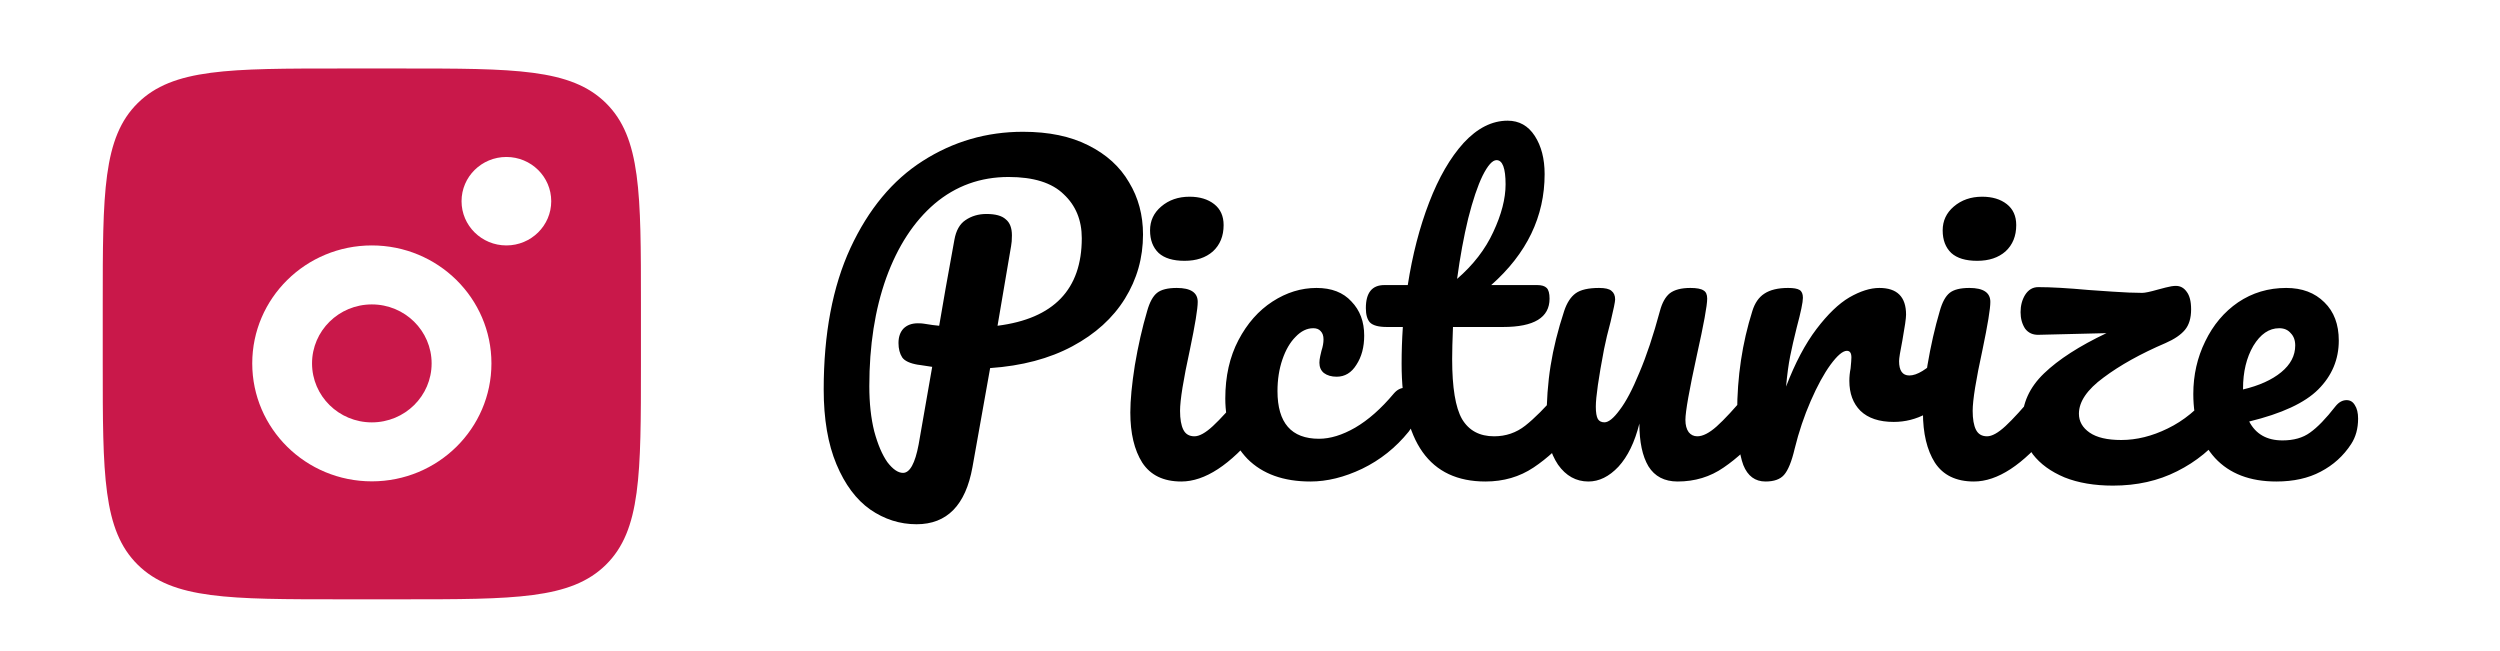 <svg width="146" height="38" viewBox="0 0 146 38" fill="none" xmlns="http://www.w3.org/2000/svg">
<g clip-path="url(#clip0_6_6)">
<path fill-rule="evenodd" clip-rule="evenodd" d="M6 17.778C6 11.283 6 8.035 8.046 6.018C10.091 4 13.384 4 19.969 4H23.461C30.047 4 33.339 4 35.385 6.018C37.431 8.035 37.431 11.283 37.431 17.778V21.222C37.431 27.717 37.431 30.965 35.385 32.982C33.339 35 30.047 35 23.461 35H19.969C13.384 35 10.091 35 8.046 32.982C6 30.965 6 27.717 6 21.222V17.778ZM32.192 11.75C32.192 13.177 31.019 14.333 29.573 14.333C28.126 14.333 26.954 13.177 26.954 11.75C26.954 10.323 28.126 9.167 29.573 9.167C31.019 9.167 32.192 10.323 32.192 11.75ZM25.207 21.222C25.207 23.125 23.644 24.667 21.715 24.667C19.787 24.667 18.223 23.125 18.223 21.222C18.223 19.32 19.787 17.778 21.715 17.778C23.644 17.778 25.207 19.32 25.207 21.222ZM28.7 21.222C28.7 25.027 25.573 28.111 21.715 28.111C17.858 28.111 14.731 25.027 14.731 21.222C14.731 17.418 17.858 14.333 21.715 14.333C25.573 14.333 28.7 17.418 28.7 21.222Z" fill="#C9184A"/>
<path d="M66.752 13.696C66.752 15.056 66.4 16.304 65.696 17.44C64.992 18.576 63.968 19.504 62.624 20.224C61.28 20.944 59.68 21.368 57.824 21.496L56.792 27.28C56.392 29.504 55.304 30.616 53.528 30.616C52.552 30.616 51.648 30.328 50.816 29.752C50 29.176 49.344 28.296 48.848 27.112C48.352 25.928 48.104 24.472 48.104 22.744C48.104 19.496 48.624 16.744 49.664 14.488C50.72 12.216 52.128 10.52 53.888 9.4C55.664 8.264 57.616 7.696 59.744 7.696C61.248 7.696 62.52 7.96 63.56 8.488C64.616 9.016 65.408 9.736 65.936 10.648C66.48 11.544 66.752 12.56 66.752 13.696ZM58.256 19.024C61.536 18.608 63.176 16.904 63.176 13.912C63.176 12.856 62.824 12 62.12 11.344C61.432 10.672 60.36 10.336 58.904 10.336C57.256 10.336 55.816 10.856 54.584 11.896C53.368 12.936 52.424 14.384 51.752 16.24C51.096 18.08 50.768 20.184 50.768 22.552C50.768 23.544 50.864 24.424 51.056 25.192C51.264 25.96 51.52 26.56 51.824 26.992C52.144 27.408 52.448 27.616 52.736 27.616C53.136 27.616 53.44 27.064 53.648 25.96L54.44 21.424C53.816 21.328 53.544 21.288 53.624 21.304C53.144 21.224 52.832 21.08 52.688 20.872C52.544 20.648 52.472 20.368 52.472 20.032C52.472 19.68 52.568 19.4 52.76 19.192C52.968 18.984 53.248 18.88 53.6 18.88C53.76 18.88 53.88 18.888 53.96 18.904C54.344 18.968 54.64 19.008 54.848 19.024C55.056 17.776 55.352 16.104 55.736 14.008C55.832 13.464 56.048 13.08 56.384 12.856C56.736 12.616 57.144 12.496 57.608 12.496C58.136 12.496 58.512 12.6 58.736 12.808C58.976 13 59.096 13.312 59.096 13.744C59.096 14 59.08 14.208 59.048 14.368L58.256 19.024ZM69.179 15.232C68.507 15.232 68.003 15.08 67.667 14.776C67.331 14.456 67.163 14.016 67.163 13.456C67.163 12.896 67.379 12.432 67.811 12.064C68.259 11.68 68.811 11.488 69.467 11.488C70.059 11.488 70.539 11.632 70.907 11.92C71.275 12.208 71.459 12.616 71.459 13.144C71.459 13.784 71.251 14.296 70.835 14.68C70.419 15.048 69.867 15.232 69.179 15.232ZM68.987 28.12C67.947 28.12 67.187 27.752 66.707 27.016C66.243 26.28 66.011 25.304 66.011 24.088C66.011 23.368 66.099 22.448 66.275 21.328C66.467 20.192 66.707 19.136 66.995 18.16C67.139 17.648 67.331 17.296 67.571 17.104C67.811 16.912 68.195 16.816 68.723 16.816C69.539 16.816 69.947 17.088 69.947 17.632C69.947 18.032 69.795 18.96 69.491 20.416C69.107 22.176 68.915 23.368 68.915 23.992C68.915 24.472 68.979 24.84 69.107 25.096C69.235 25.352 69.451 25.48 69.755 25.48C70.043 25.48 70.403 25.28 70.835 24.88C71.267 24.48 71.843 23.848 72.563 22.984C72.755 22.76 72.971 22.648 73.211 22.648C73.419 22.648 73.579 22.744 73.691 22.936C73.819 23.128 73.883 23.392 73.883 23.728C73.883 24.368 73.731 24.864 73.427 25.216C71.843 27.152 70.363 28.12 68.987 28.12ZM76.525 28.12C74.957 28.12 73.733 27.68 72.853 26.8C71.989 25.904 71.557 24.728 71.557 23.272C71.557 21.976 71.813 20.84 72.325 19.864C72.837 18.888 73.501 18.136 74.317 17.608C75.133 17.08 75.989 16.816 76.885 16.816C77.765 16.816 78.445 17.08 78.925 17.608C79.421 18.12 79.669 18.784 79.669 19.6C79.669 20.272 79.517 20.84 79.213 21.304C78.925 21.768 78.541 22 78.061 22C77.757 22 77.509 21.928 77.317 21.784C77.141 21.64 77.053 21.44 77.053 21.184C77.053 21.072 77.069 20.944 77.101 20.8C77.133 20.656 77.157 20.552 77.173 20.488C77.253 20.248 77.293 20.024 77.293 19.816C77.293 19.608 77.237 19.448 77.125 19.336C77.029 19.224 76.885 19.168 76.693 19.168C76.325 19.168 75.981 19.336 75.661 19.672C75.341 19.992 75.085 20.432 74.893 20.992C74.701 21.552 74.605 22.168 74.605 22.84C74.605 24.696 75.413 25.624 77.029 25.624C77.685 25.624 78.389 25.408 79.141 24.976C79.909 24.528 80.661 23.864 81.397 22.984C81.589 22.76 81.805 22.648 82.045 22.648C82.253 22.648 82.413 22.744 82.525 22.936C82.653 23.128 82.717 23.392 82.717 23.728C82.717 24.336 82.565 24.832 82.261 25.216C81.509 26.144 80.605 26.864 79.549 27.376C78.509 27.872 77.501 28.12 76.525 28.12ZM91.598 22.648C91.806 22.648 91.966 22.744 92.078 22.936C92.206 23.128 92.27 23.392 92.27 23.728C92.27 24.368 92.118 24.864 91.814 25.216C91.126 26.064 90.374 26.76 89.558 27.304C88.742 27.848 87.806 28.12 86.75 28.12C83.486 28.12 81.854 25.824 81.854 21.232C81.854 20.528 81.878 19.816 81.926 19.096H80.99C80.51 19.096 80.182 19.008 80.006 18.832C79.846 18.656 79.766 18.376 79.766 17.992C79.766 17.096 80.126 16.648 80.846 16.648H82.214C82.486 14.888 82.902 13.28 83.462 11.824C84.022 10.368 84.694 9.208 85.478 8.344C86.278 7.48 87.134 7.048 88.046 7.048C88.718 7.048 89.246 7.344 89.63 7.936C90.014 8.528 90.206 9.272 90.206 10.168C90.206 12.648 89.166 14.808 87.086 16.648H89.774C90.03 16.648 90.214 16.704 90.326 16.816C90.438 16.928 90.494 17.136 90.494 17.44C90.494 18.544 89.59 19.096 87.782 19.096H84.854C84.822 19.896 84.806 20.52 84.806 20.968C84.806 22.632 84.998 23.8 85.382 24.472C85.782 25.144 86.406 25.48 87.254 25.48C87.942 25.48 88.55 25.272 89.078 24.856C89.606 24.44 90.23 23.816 90.95 22.984C91.142 22.76 91.358 22.648 91.598 22.648ZM87.398 9.352C87.158 9.352 86.886 9.656 86.582 10.264C86.294 10.856 86.014 11.688 85.742 12.76C85.486 13.816 85.27 14.992 85.094 16.288C86.038 15.472 86.742 14.56 87.206 13.552C87.686 12.528 87.926 11.6 87.926 10.768C87.926 9.824 87.75 9.352 87.398 9.352ZM92.764 28.12C92.044 28.12 91.452 27.792 90.988 27.136C90.54 26.464 90.316 25.632 90.316 24.64C90.316 23.44 90.396 22.344 90.556 21.352C90.716 20.344 90.98 19.28 91.348 18.16C91.508 17.68 91.732 17.336 92.02 17.128C92.308 16.92 92.764 16.816 93.388 16.816C93.74 16.816 93.98 16.872 94.108 16.984C94.252 17.096 94.324 17.264 94.324 17.488C94.324 17.616 94.236 18.048 94.06 18.784C93.9 19.376 93.772 19.912 93.676 20.392C93.356 22.072 93.196 23.192 93.196 23.752C93.196 24.088 93.236 24.328 93.316 24.472C93.396 24.6 93.524 24.664 93.7 24.664C93.94 24.664 94.236 24.424 94.588 23.944C94.956 23.464 95.34 22.736 95.74 21.76C96.156 20.784 96.556 19.584 96.94 18.16C97.068 17.68 97.26 17.336 97.516 17.128C97.788 16.92 98.188 16.816 98.716 16.816C99.084 16.816 99.34 16.864 99.484 16.96C99.628 17.04 99.7 17.2 99.7 17.44C99.7 17.84 99.5 18.936 99.1 20.728C98.652 22.776 98.428 24.04 98.428 24.52C98.428 24.824 98.492 25.064 98.62 25.24C98.748 25.4 98.916 25.48 99.124 25.48C99.444 25.48 99.82 25.288 100.252 24.904C100.7 24.504 101.292 23.864 102.028 22.984C102.22 22.76 102.436 22.648 102.676 22.648C102.884 22.648 103.044 22.744 103.156 22.936C103.284 23.128 103.348 23.392 103.348 23.728C103.348 24.368 103.196 24.864 102.892 25.216C102.204 26.064 101.46 26.76 100.66 27.304C99.876 27.848 98.98 28.12 97.972 28.12C97.204 28.12 96.636 27.824 96.268 27.232C95.916 26.64 95.74 25.808 95.74 24.736C95.468 25.824 95.06 26.664 94.516 27.256C93.972 27.832 93.388 28.12 92.764 28.12ZM103.106 28.12C102.498 28.12 102.066 27.8 101.81 27.16C101.57 26.52 101.45 25.496 101.45 24.088C101.45 22.008 101.746 20.032 102.338 18.16C102.482 17.696 102.714 17.36 103.034 17.152C103.37 16.928 103.834 16.816 104.426 16.816C104.746 16.816 104.97 16.856 105.098 16.936C105.226 17.016 105.29 17.168 105.29 17.392C105.29 17.648 105.17 18.224 104.93 19.12C104.77 19.76 104.642 20.32 104.546 20.8C104.45 21.28 104.37 21.872 104.306 22.576C104.834 21.2 105.426 20.08 106.082 19.216C106.738 18.352 107.378 17.736 108.002 17.368C108.642 17 109.226 16.816 109.754 16.816C110.794 16.816 111.314 17.336 111.314 18.376C111.314 18.584 111.242 19.088 111.098 19.888C110.97 20.528 110.906 20.928 110.906 21.088C110.906 21.648 111.106 21.928 111.506 21.928C111.954 21.928 112.53 21.576 113.234 20.872C113.442 20.664 113.658 20.56 113.882 20.56C114.09 20.56 114.25 20.656 114.362 20.848C114.49 21.024 114.554 21.264 114.554 21.568C114.554 22.16 114.394 22.624 114.074 22.96C113.626 23.424 113.098 23.824 112.49 24.16C111.898 24.48 111.266 24.64 110.594 24.64C109.746 24.64 109.098 24.424 108.65 23.992C108.218 23.56 108.002 22.976 108.002 22.24C108.002 22 108.026 21.76 108.074 21.52C108.106 21.2 108.122 20.984 108.122 20.872C108.122 20.616 108.034 20.488 107.858 20.488C107.618 20.488 107.298 20.76 106.898 21.304C106.514 21.832 106.13 22.536 105.746 23.416C105.362 24.296 105.05 25.224 104.81 26.2C104.634 26.952 104.426 27.464 104.186 27.736C103.962 27.992 103.602 28.12 103.106 28.12ZM115.468 15.232C114.796 15.232 114.292 15.08 113.956 14.776C113.62 14.456 113.452 14.016 113.452 13.456C113.452 12.896 113.668 12.432 114.1 12.064C114.548 11.68 115.1 11.488 115.756 11.488C116.348 11.488 116.828 11.632 117.196 11.92C117.564 12.208 117.748 12.616 117.748 13.144C117.748 13.784 117.54 14.296 117.124 14.68C116.708 15.048 116.156 15.232 115.468 15.232ZM115.276 28.12C114.236 28.12 113.476 27.752 112.996 27.016C112.532 26.28 112.3 25.304 112.3 24.088C112.3 23.368 112.388 22.448 112.564 21.328C112.756 20.192 112.996 19.136 113.284 18.16C113.428 17.648 113.62 17.296 113.86 17.104C114.1 16.912 114.484 16.816 115.012 16.816C115.828 16.816 116.236 17.088 116.236 17.632C116.236 18.032 116.084 18.96 115.78 20.416C115.396 22.176 115.204 23.368 115.204 23.992C115.204 24.472 115.268 24.84 115.396 25.096C115.524 25.352 115.74 25.48 116.044 25.48C116.332 25.48 116.692 25.28 117.124 24.88C117.556 24.48 118.132 23.848 118.852 22.984C119.044 22.76 119.26 22.648 119.5 22.648C119.708 22.648 119.868 22.744 119.98 22.936C120.108 23.128 120.172 23.392 120.172 23.728C120.172 24.368 120.02 24.864 119.716 25.216C118.132 27.152 116.652 28.12 115.276 28.12ZM129.737 22.648C129.945 22.648 130.105 22.744 130.217 22.936C130.345 23.128 130.409 23.392 130.409 23.728C130.409 24.32 130.257 24.816 129.953 25.216C129.201 26.192 128.265 26.96 127.145 27.52C126.041 28.08 124.793 28.36 123.401 28.36C122.313 28.36 121.369 28.2 120.569 27.88C119.769 27.544 119.153 27.096 118.721 26.536C118.305 25.96 118.097 25.32 118.097 24.616C118.097 23.56 118.521 22.624 119.369 21.808C120.217 20.992 121.433 20.208 123.017 19.456L119.081 19.552C118.729 19.568 118.457 19.448 118.265 19.192C118.089 18.92 118.001 18.6 118.001 18.232C118.001 17.848 118.089 17.512 118.265 17.224C118.457 16.92 118.713 16.768 119.033 16.768C119.769 16.768 120.753 16.824 121.985 16.936C122.241 16.952 122.705 16.984 123.377 17.032C124.065 17.08 124.641 17.104 125.105 17.104C125.265 17.104 125.569 17.04 126.017 16.912C126.097 16.896 126.249 16.856 126.473 16.792C126.713 16.728 126.913 16.696 127.073 16.696C127.329 16.696 127.537 16.808 127.697 17.032C127.873 17.256 127.961 17.6 127.961 18.064C127.961 18.576 127.841 18.976 127.601 19.264C127.361 19.552 126.985 19.808 126.473 20.032C125.017 20.656 123.809 21.328 122.849 22.048C121.889 22.752 121.409 23.456 121.409 24.16C121.409 24.608 121.617 24.976 122.033 25.264C122.449 25.552 123.065 25.696 123.881 25.696C124.777 25.696 125.681 25.472 126.593 25.024C127.521 24.576 128.353 23.896 129.089 22.984C129.281 22.76 129.497 22.648 129.737 22.648ZM137.041 23.368C137.249 23.368 137.409 23.464 137.521 23.656C137.649 23.848 137.713 24.112 137.713 24.448C137.713 25.024 137.577 25.52 137.305 25.936C136.857 26.624 136.265 27.16 135.529 27.544C134.809 27.928 133.945 28.12 132.937 28.12C131.401 28.12 130.209 27.664 129.361 26.752C128.513 25.824 128.089 24.576 128.089 23.008C128.089 21.904 128.321 20.88 128.785 19.936C129.249 18.976 129.889 18.216 130.705 17.656C131.537 17.096 132.473 16.816 133.513 16.816C134.441 16.816 135.185 17.096 135.745 17.656C136.305 18.2 136.585 18.944 136.585 19.888C136.585 20.992 136.185 21.944 135.385 22.744C134.601 23.528 133.257 24.152 131.353 24.616C131.737 25.352 132.385 25.72 133.297 25.72C133.953 25.72 134.489 25.568 134.905 25.264C135.337 24.96 135.833 24.448 136.393 23.728C136.585 23.488 136.801 23.368 137.041 23.368ZM133.105 19.168C132.513 19.168 132.009 19.512 131.593 20.2C131.193 20.888 130.993 21.72 130.993 22.696V22.744C131.937 22.52 132.681 22.184 133.225 21.736C133.769 21.288 134.041 20.768 134.041 20.176C134.041 19.872 133.953 19.632 133.777 19.456C133.617 19.264 133.393 19.168 133.105 19.168Z" fill="black"/>
</g>
<defs>
<clipPath id="clip0_6_6">
<rect width="146" height="38" fill="white"/>
</clipPath>
</defs>
</svg>
